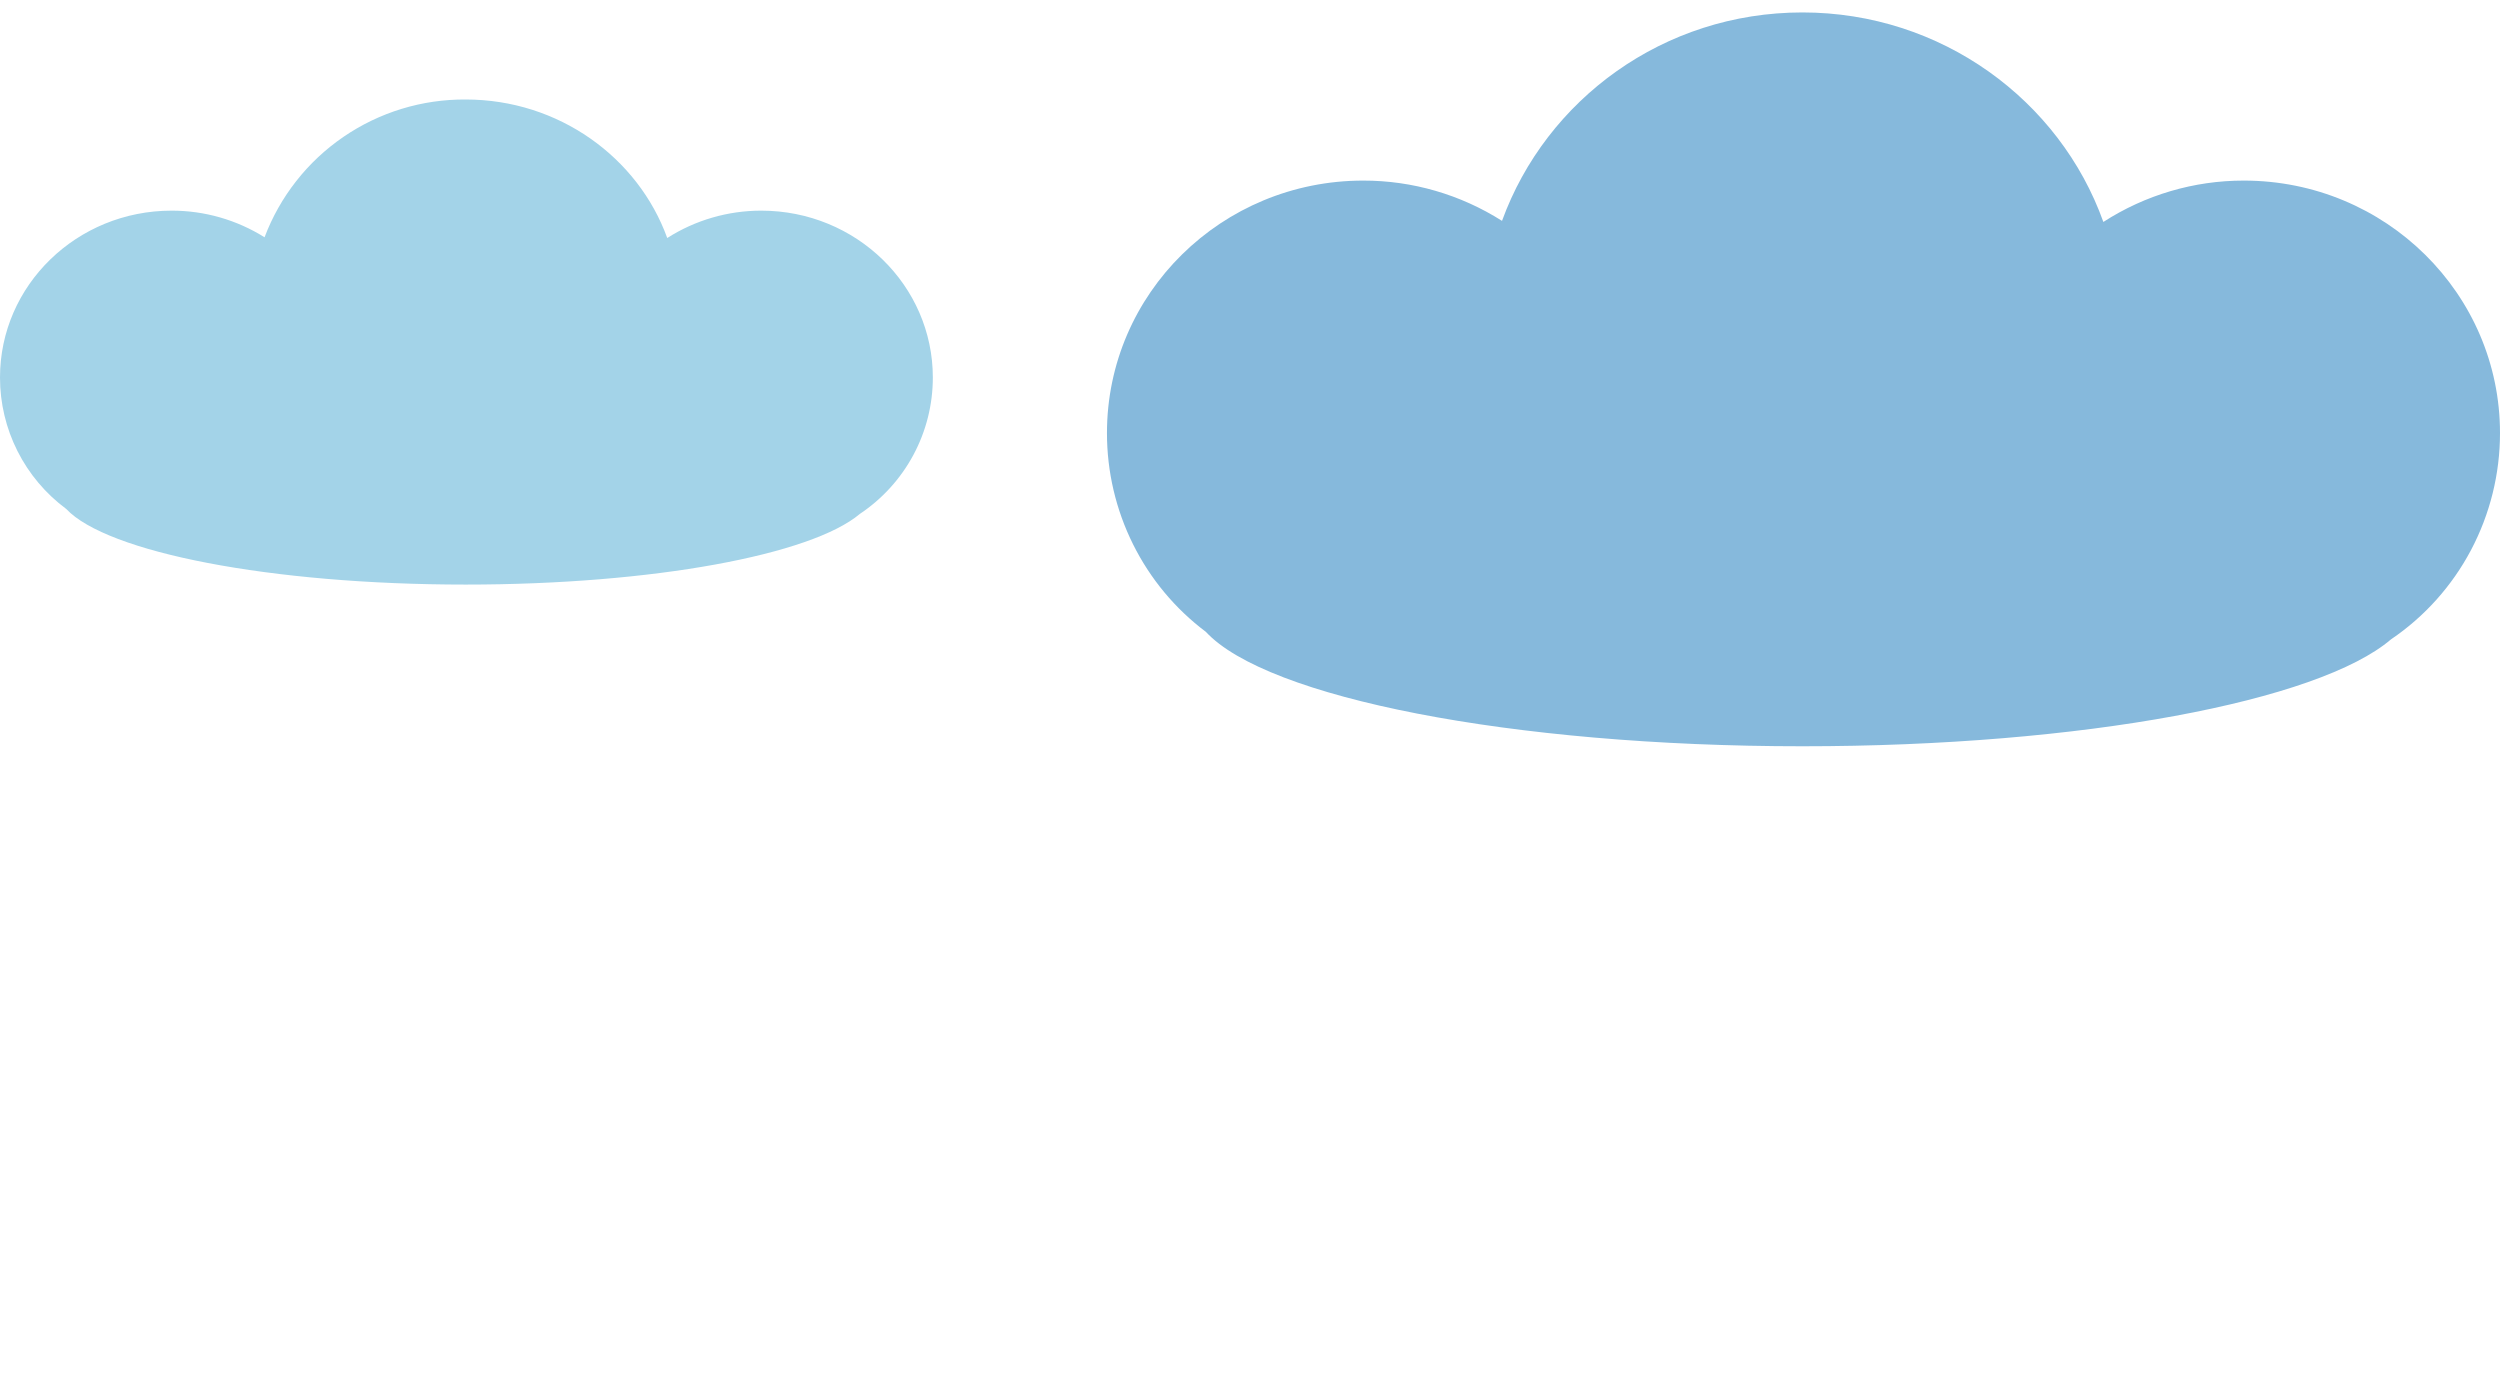 <svg width="201" height="112" viewBox="0 0 201 112" fill="none" xmlns="http://www.w3.org/2000/svg">
<path d="M75 30.355C75 22.961 68.846 16.936 61.202 16.936C58.525 16.935 55.903 17.698 53.646 19.135C51.299 12.654 44.916 8 37.444 8C33.936 7.975 30.504 9.024 27.612 11.005C24.72 12.985 22.506 15.803 21.27 19.078C19.032 17.675 16.441 16.932 13.798 16.936C6.183 16.936 2.35409e-07 22.932 2.35409e-07 30.355C-0 32.408 0.481 34.433 1.405 36.267C2.33 38.102 3.672 39.695 5.324 40.919C8.588 44.402 21.727 47 37.443 47C52.529 47 65.239 44.602 69.132 41.318C70.938 40.112 72.418 38.481 73.441 36.569C74.465 34.657 75 32.523 75 30.355Z" fill="#A3D3E8"/>
<path d="M201 34.819C201 23.633 191.809 14.519 180.395 14.519C176.396 14.517 172.48 15.671 169.11 17.845C165.604 8.04 156.071 1 144.914 1C133.757 1 124.31 7.997 120.762 17.758C117.419 15.637 113.551 14.514 109.604 14.519C98.233 14.519 89 23.589 89 34.819C88.999 37.925 89.718 40.988 91.099 43.763C92.479 46.538 94.484 48.948 96.951 50.8C101.824 56.07 121.446 60 144.914 60C167.443 60 186.423 56.372 192.236 51.405C194.933 49.58 197.143 47.112 198.672 44.22C200.2 41.327 201 38.098 201 34.819Z" fill="#86B9DC"/>
</svg>
